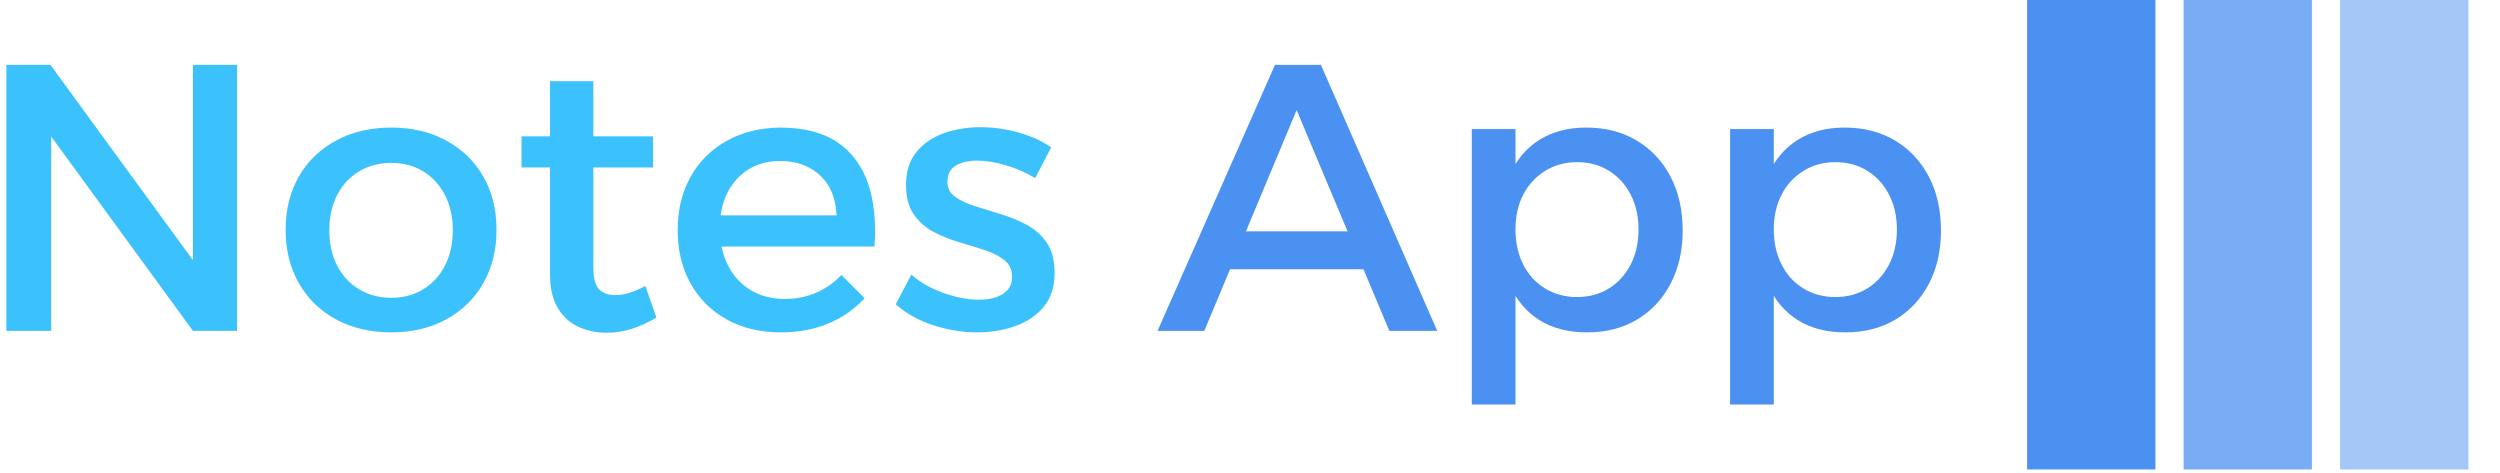 <svg xmlns="http://www.w3.org/2000/svg" version="1.1" xmlns:xlink="http://www.w3.org/1999/xlink" xmlns:svgjs="http://svgjs.dev/svgjs" width="1500" height="284" viewBox="0 0 1500 284"><g transform="matrix(1,0,0,1,-0.909,-1.167)"><svg viewBox="0 0 396 75" data-background-color="#ffffff" preserveAspectRatio="xMidYMid meet" height="284" width="1500" xmlns="http://www.w3.org/2000/svg" xmlns:xlink="http://www.w3.org/1999/xlink"><g id="tight-bounds" transform="matrix(1,0,0,1,0.24,0.308)"><svg viewBox="0 0 395.52 74.384" height="74.384" width="395.52"><g><svg viewBox="0 0 507.201 95.387" height="74.384" width="395.52"><g transform="matrix(1,0,0,1,0,13.183)"><svg viewBox="0 0 395.52 69.021" height="69.021" width="395.52"><g id="textblocktransform"><svg viewBox="0 0 395.52 69.021" height="69.021" width="395.52" id="textblock"><g><svg viewBox="0 0 395.52 69.021" height="69.021" width="395.52"><g transform="matrix(1,0,0,1,0,0)"><svg width="395.52" viewBox="4.6 -35 254.58 44.7" height="69.021" data-palette-color="#3bc2fc"><g class="wordmark-text-0" data-fill-palette-color="primary" id="text-0"><path d="M4.6 0L4.6-35 10.4-35 30.65-7.25 29.15-6.75 29.15-35 34.95-35 34.95 0 29.15 0 8.95-27.7 10.5-28.2 10.5 0 4.6 0ZM55.25-26.75L55.25-26.75Q59.35-26.75 62.47-25.05 65.6-23.35 67.35-20.33 69.1-17.3 69.1-13.3L69.1-13.3Q69.1-9.3 67.35-6.25 65.6-3.2 62.47-1.5 59.35 0.2 55.25 0.2L55.25 0.2Q51.15 0.2 48-1.5 44.85-3.2 43.1-6.25 41.35-9.3 41.35-13.3L41.35-13.3Q41.35-17.3 43.1-20.33 44.85-23.35 48-25.05 51.15-26.75 55.25-26.75ZM55.25-22.1L55.25-22.1Q52.85-22.1 51-20.98 49.15-19.85 48.12-17.85 47.1-15.85 47.1-13.25L47.1-13.25Q47.1-10.6 48.12-8.6 49.15-6.6 51-5.48 52.85-4.35 55.25-4.35L55.25-4.35Q57.65-4.35 59.47-5.48 61.3-6.6 62.32-8.6 63.35-10.6 63.35-13.25L63.35-13.25Q63.35-15.85 62.32-17.85 61.3-19.85 59.47-20.98 57.65-22.1 55.25-22.1ZM81.84-32.85L81.84-8.4Q81.84-6.25 82.59-5.48 83.34-4.7 84.69-4.7L84.69-4.7Q85.59-4.7 86.57-5 87.55-5.3 88.69-5.9L88.69-5.9 90.14-1.75Q88.59-0.8 86.94-0.28 85.3 0.25 83.59 0.25L83.59 0.25Q81.59 0.25 79.89-0.53 78.19-1.3 77.17-3 76.14-4.7 76.14-7.4L76.14-7.4 76.14-32.85 81.84-32.85ZM72.39-21.5L72.39-25.6 89.69-25.6 89.69-21.5 72.39-21.5ZM97.59-15.2L113.84-15.2Q113.74-17.45 112.82-19.03 111.89-20.6 110.24-21.48 108.59-22.35 106.44-22.35L106.44-22.35Q104.04-22.35 102.27-21.25 100.49-20.15 99.49-18.18 98.49-16.2 98.49-13.55L98.49-13.55Q98.49-10.7 99.57-8.6 100.64-6.5 102.57-5.35 104.49-4.2 106.99-4.2L106.99-4.2Q111.44-4.2 114.49-7.35L114.49-7.35 117.54-4.3Q115.59-2.15 112.79-0.98 109.99 0.2 106.54 0.2L106.54 0.2Q102.44 0.2 99.39-1.5 96.34-3.2 94.64-6.23 92.94-9.25 92.94-13.25L92.94-13.25Q92.94-17.25 94.64-20.28 96.34-23.3 99.39-25 102.44-26.7 106.39-26.75L106.39-26.75Q111.09-26.75 113.94-24.83 116.79-22.9 117.99-19.4 119.19-15.9 118.84-11.1L118.84-11.1 97.59-11.1 97.59-15.2ZM142.09-24.15L139.99-20.1Q138.24-21.15 136.16-21.78 134.09-22.4 132.34-22.4L132.34-22.4Q130.64-22.4 129.54-21.75 128.44-21.1 128.44-19.6L128.44-19.6Q128.44-18.35 129.47-17.63 130.49-16.9 132.09-16.4 133.69-15.9 135.49-15.35 137.29-14.8 138.91-13.93 140.54-13.05 141.54-11.55 142.54-10.05 142.54-7.6L142.54-7.6Q142.54-4.9 141.12-3.18 139.69-1.45 137.37-0.63 135.04 0.2 132.34 0.2L132.34 0.2Q129.44 0.2 126.54-0.75 123.64-1.7 121.64-3.5L121.64-3.5 123.69-7.4Q125.44-5.85 127.94-4.98 130.44-4.1 132.59-4.1L132.59-4.1Q133.84-4.1 134.81-4.42 135.79-4.75 136.37-5.4 136.94-6.05 136.94-7.1L136.94-7.1Q136.94-8.5 135.94-9.3 134.94-10.1 133.34-10.63 131.74-11.15 129.94-11.68 128.14-12.2 126.56-13.05 124.99-13.9 123.99-15.35 122.99-16.8 122.99-19.2L122.99-19.2Q122.99-21.9 124.39-23.58 125.79-25.25 128.02-26.03 130.24-26.8 132.79-26.8L132.79-26.8Q135.29-26.8 137.79-26.1 140.29-25.4 142.09-24.15L142.09-24.15Z" fill="#3bc2fc" data-fill-palette-color="primary"></path><path d="M156.09 0L171.54-35 177.59-35 192.89 0 186.59 0 174.39-29.05 162.24 0 156.09 0ZM163.79-8.1L163.79-13.1 184.74-13.1 184.74-8.1 163.79-8.1ZM212.49-26.75L212.49-26.75Q216.29-26.75 219.13-25.05 221.99-23.35 223.59-20.3 225.19-17.25 225.19-13.2L225.19-13.2Q225.19-9.25 223.61-6.23 222.04-3.2 219.21-1.5 216.38 0.2 212.59 0.2L212.59 0.2Q208.94 0.2 206.36-1.4 203.79-3 202.44-6.03 201.09-9.05 201.09-13.2L201.09-13.2Q201.09-17.5 202.44-20.53 203.79-23.55 206.36-25.15 208.94-26.75 212.49-26.75ZM211.29-22.2L211.29-22.2Q208.94-22.2 207.09-21.05 205.24-19.9 204.21-17.93 203.19-15.95 203.19-13.35L203.19-13.35Q203.19-10.75 204.21-8.72 205.24-6.7 207.09-5.58 208.94-4.45 211.29-4.45L211.29-4.45Q213.69-4.45 215.51-5.6 217.34-6.75 218.36-8.75 219.38-10.75 219.38-13.35L219.38-13.35Q219.38-15.9 218.36-17.9 217.34-19.9 215.51-21.05 213.69-22.2 211.29-22.2ZM197.44 9.7L197.44-26.55 203.19-26.55 203.19 9.7 197.44 9.7ZM246.48-26.75L246.48-26.75Q250.28-26.75 253.13-25.05 255.98-23.35 257.58-20.3 259.18-17.25 259.18-13.2L259.18-13.2Q259.18-9.25 257.61-6.23 256.03-3.2 253.21-1.5 250.38 0.2 246.58 0.2L246.58 0.2Q242.93 0.2 240.36-1.4 237.78-3 236.43-6.03 235.08-9.05 235.08-13.2L235.08-13.2Q235.08-17.5 236.43-20.53 237.78-23.55 240.36-25.15 242.93-26.75 246.48-26.75ZM245.28-22.2L245.28-22.2Q242.93-22.2 241.08-21.05 239.23-19.9 238.21-17.93 237.18-15.95 237.18-13.35L237.18-13.35Q237.18-10.75 238.21-8.72 239.23-6.7 241.08-5.58 242.93-4.45 245.28-4.45L245.28-4.45Q247.68-4.45 249.51-5.6 251.33-6.75 252.36-8.75 253.38-10.75 253.38-13.35L253.38-13.35Q253.38-15.9 252.36-17.9 251.33-19.9 249.51-21.05 247.68-22.2 245.28-22.2ZM231.43 9.7L231.43-26.55 237.18-26.55 237.18 9.7 231.43 9.7Z" fill="#4b91f1" data-fill-palette-color="secondary"></path></g></svg></g></svg></g></svg></g></svg></g><g transform="matrix(1,0,0,1,411.814,0)"><svg viewBox="0 0 95.387 95.387" height="95.387" width="95.387"><g data-palette-color="#4b91f1"><rect width="26.072" height="95.387" fill="#4b91f1" stroke="transparent" data-fill-palette-color="accent" x="0" fill-opacity="1"></rect><rect width="26.072" height="95.387" fill="#4b91f1" stroke="transparent" data-fill-palette-color="accent" x="31.796" fill-opacity="0.75"></rect><rect width="26.072" height="95.387" fill="#4b91f1" stroke="transparent" data-fill-palette-color="accent" x="63.591" fill-opacity="0.5"></rect></g></svg></g></svg></g><defs></defs></svg><rect width="395.52" height="74.384" fill="none" stroke="none" visibility="hidden"></rect></g></svg></g></svg>